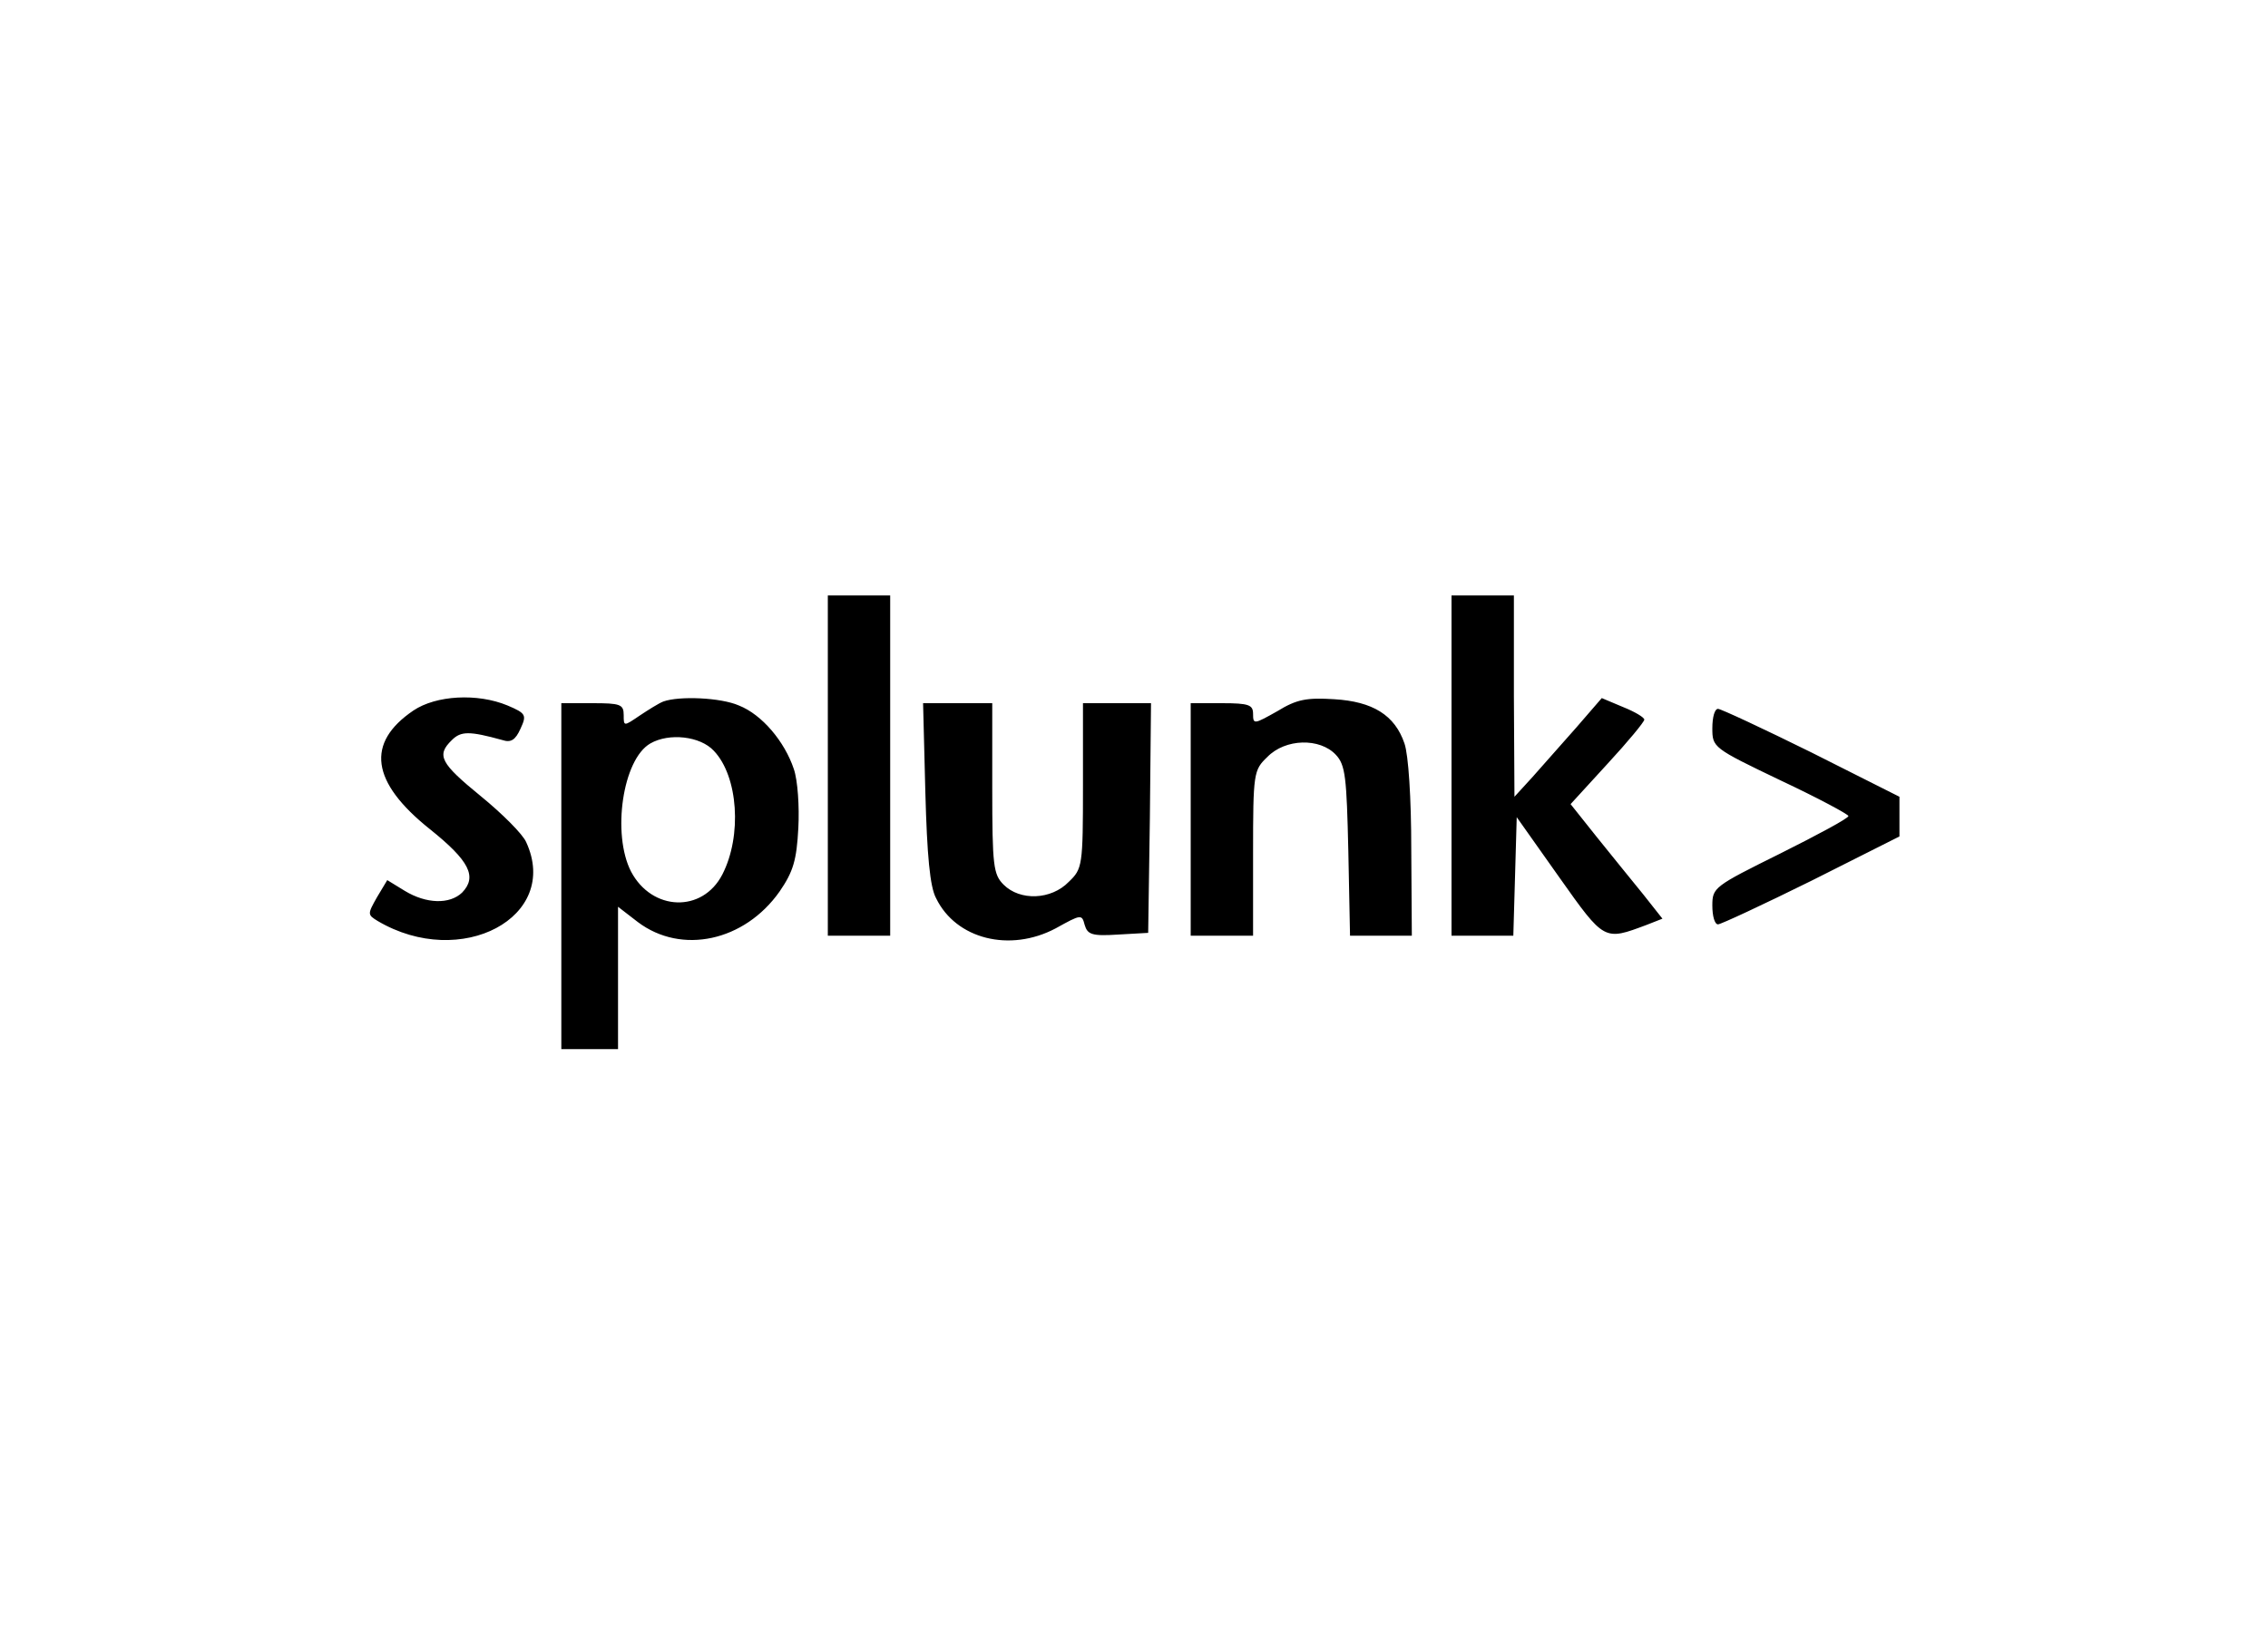 <svg version="1.0" xmlns="http://www.w3.org/2000/svg" width="533.333" height="386.667" viewBox="0 0 400 290"><path d="M146 135v30h11v-60h-11v30zM256 135v30h10.9l.3-10.4.3-10.5 7.5 10.6c8 11.3 7.9 11.2 15.4 8.4l2.8-1.1-3.4-4.3c-1.9-2.3-5.5-6.8-8.1-10l-4.7-5.9 6.5-7.1c3.6-3.9 6.5-7.4 6.5-7.8 0-.4-1.7-1.4-3.7-2.2l-3.8-1.6-4.5 5.2c-2.5 2.8-6 6.8-7.7 8.7l-3.2 3.5-.1-17.8V105h-11v30zM72.9 125.3c-8.4 5.7-7.5 12.6 2.9 20.9 7 5.6 8.4 8.4 5.7 11.2-2.2 2.1-6.3 2-10.1-.3l-3.1-1.9-1.8 3c-1.7 3-1.7 3.1.1 4.2 14.7 8.7 32.3-.7 26.2-13.9-.6-1.4-4.2-5-8-8.1-7.1-5.8-7.9-7.2-5.1-9.9 1.6-1.6 3.1-1.6 8.9 0 1.5.5 2.3 0 3.2-2 1.1-2.4 1-2.7-2.3-4.1-5.3-2.2-12.6-1.8-16.6.9zM117 123.7c-.8.3-2.7 1.5-4.2 2.5-2.8 1.9-2.8 1.9-2.8-.1 0-1.9-.6-2.1-5.5-2.1H99v61h10v-25.1l3.5 2.7c7.7 5.8 18.8 3.4 25-5.4 2.4-3.5 3-5.5 3.3-11.2.2-3.7-.1-8.4-.8-10.4-1.6-4.8-5.6-9.6-9.7-11.2-3.2-1.4-10.5-1.7-13.3-.7zm8.9 8.7c4.3 4.5 5 15 1.5 21.8-3.5 6.8-12.4 6.5-16.1-.5-3.4-6.6-1.5-19.8 3.4-22.6 3.3-1.9 8.8-1.3 11.2 1.3zM225.3 125.4c-4.1 2.3-4.3 2.4-4.3.5 0-1.6-.7-1.9-5.5-1.9H210v41h11v-14.5c0-14.2.1-14.7 2.5-17 3.2-3.3 9.3-3.4 12.1-.4 1.7 1.8 1.9 4 2.2 17l.3 14.9H249l-.1-15.3c0-9-.5-16.6-1.2-18.6-1.7-5-5.6-7.4-12.4-7.8-4.8-.3-6.6 0-10 2.1zM163.2 139.7c.3 11.1.8 16.7 1.9 18.7 3.5 7.2 13 9.6 21.1 5.3 4.5-2.5 4.6-2.5 5.1-.6.5 1.7 1.3 2 5.9 1.7l5.3-.3.3-20.3.2-20.2h-12v14.5c0 14.2-.1 14.7-2.5 17-3.1 3.2-8.6 3.4-11.5.5-1.8-1.8-2-3.3-2-17v-15h-12.2l.4 15.7zM302 128.4c0 3.4.1 3.5 12 9.2 6.6 3.1 12 6 12 6.3 0 .4-5.4 3.3-12 6.6-11.7 5.8-12 6-12 9.2 0 1.8.4 3.3 1 3.3.5 0 8-3.5 16.5-7.7l15.5-7.8v-7l-15.5-7.8c-8.5-4.2-16-7.7-16.5-7.7-.6 0-1 1.5-1 3.4z"/></svg>